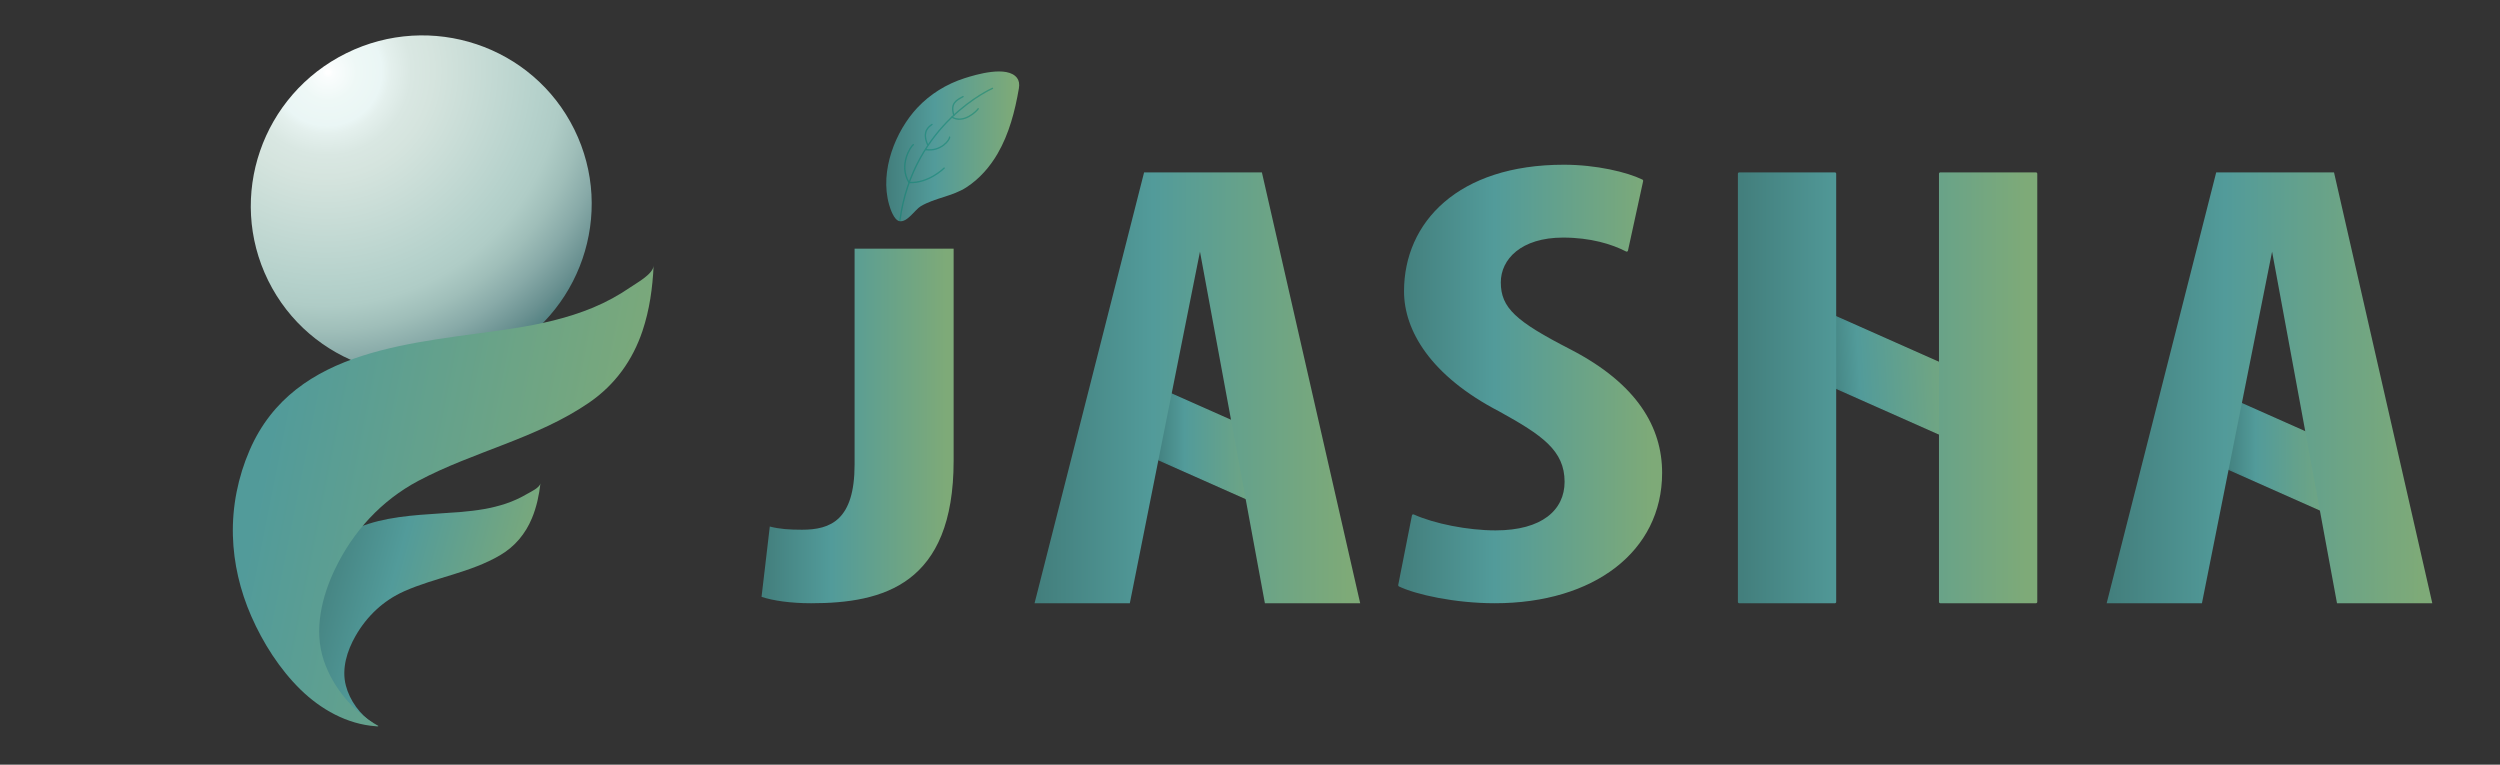 <?xml version="1.0" encoding="utf-8"?>
<!-- Generator: Adobe Illustrator 25.2.3, SVG Export Plug-In . SVG Version: 6.00 Build 0)  -->
<svg version="1.1" xmlns="http://www.w3.org/2000/svg" xmlns:xlink="http://www.w3.org/1999/xlink" x="0px" y="0px"
	 viewBox="0 0 1799.72 550.47" style="enable-background:new 0 0 1799.72 550.47;" xml:space="preserve">
<rect x="0" y="0" width="1799.72" height="550.47" fill="#333333" stroke="none"/>
<style type="text/css">
	.st0{fill:url(#SVGID_1_);}
	.st1{fill:none;}
	.st2{fill:url(#SVGID_2_);}
	.st3{fill:url(#SVGID_3_);}
	.st4{fill:url(#SVGID_4_);}
	.st5{fill:url(#SVGID_5_);}
	.st6{fill:url(#SVGID_6_);}
	.st7{fill:url(#SVGID_7_);stroke:url(#SVGID_8_);stroke-miterlimit:10;}
	.st8{fill:url(#SVGID_9_);}
	.st9{opacity:0.51;}
	.st10{fill:none;stroke:#0A8371;stroke-linecap:round;stroke-linejoin:round;stroke-miterlimit:10;}
	.st11{fill:url(#SVGID_10_);stroke:url(#SVGID_11_);stroke-miterlimit:10;}
	.st12{fill:url(#SVGID_12_);}
	.st13{fill:url(#SVGID_13_);stroke:url(#SVGID_14_);stroke-miterlimit:10;}
	.st14{fill:url(#SVGID_15_);}
</style>
<g id="Layer_1">
	
		<linearGradient id="SVGID_1_" gradientUnits="userSpaceOnUse" x1="223.068" y1="422.566" x2="385.687" y2="455.018" gradientTransform="matrix(0.998 0.07 -0.07 0.998 30.628 -31.403)">
		<stop  offset="0.014" style="stop-color:#437F7D"/>
		<stop  offset="0.364" style="stop-color:#529B9A"/>
		<stop  offset="0.963" style="stop-color:#7EAA78"/>
	</linearGradient>
	<path class="st0" d="M389.1,347.75c-1.01,8.65-2.81,17.26-6.16,25.3c-4.7,11.3-12.26,20.36-22.82,26.59
		c-21.35,12.6-46.64,16.01-69.14,26c-15.01,6.67-26.89,17.93-35.05,32.2c-6.05,10.59-10.13,23.47-6.96,35.65
		c2.82,10.85,10.21,21.03,19.57,27.11c-0.1,0.35-0.79,0.1-1.13,0.05c-11.05-1.58-20.97-8.09-28.38-16.44
		c-7.63-8.59-13.42-19.32-17.27-30.1c-3.66-10.26-5.47-21.19-4.99-32.09c0.5-11.49,3.62-22.84,8.91-33.04
		c20.57-39.6,68.39-37.23,106.6-40.47c10.79-0.92,21.62-2.51,31.91-5.97c5.37-1.8,10.46-4.15,15.34-7.02
		C382.04,354.07,388.72,351.04,389.1,347.75z"/>
	<g>
		<circle class="st1" cx="298.49" cy="275.25" r="249.75"/>
	</g>
	
		<radialGradient id="SVGID_2_" cx="223.239" cy="85.958" r="258.155" gradientTransform="matrix(0.635 0.772 -0.783 0.644 161.613 -175.785)" gradientUnits="userSpaceOnUse">
		<stop  offset="4.955147e-03" style="stop-color:#FFFFFF"/>
		<stop  offset="0.016" style="stop-color:#FAFDFD"/>
		<stop  offset="0.08" style="stop-color:#EEF8F6"/>
		<stop  offset="0.149" style="stop-color:#EAF6F5"/>
		<stop  offset="0.172" style="stop-color:#E4F0ED"/>
		<stop  offset="0.231" style="stop-color:#D9E7E2"/>
		<stop  offset="0.291" style="stop-color:#D5E4DE"/>
		<stop  offset="0.586" style="stop-color:#B5D1CB"/>
		<stop  offset="0.648" style="stop-color:#AFCCC6"/>
		<stop  offset="0.719" style="stop-color:#9FBEB9"/>
		<stop  offset="0.795" style="stop-color:#88AAA8"/>
		<stop  offset="0.875" style="stop-color:#6A9191"/>
		<stop  offset="0.956" style="stop-color:#447778"/>
		<stop  offset="0.996" style="stop-color:#2C6A6C"/>
	</radialGradient>
	<path class="st2" d="M357.16,256.88c-60.87,30.02-134.35,5.42-164.12-54.95s-4.56-133.64,56.31-163.66s134.35-5.42,164.12,54.95
		S418.03,226.86,357.16,256.88z"/>
	<linearGradient id="SVGID_3_" gradientUnits="userSpaceOnUse" x1="175.468" y1="318.366" x2="473.403" y2="377.822">
		<stop  offset="0.059" style="stop-color:#529B9A"/>
		<stop  offset="0.963" style="stop-color:#7EAA78"/>
	</linearGradient>
	<path class="st3" d="M470.53,191.2c-0.73,15.93-2.93,31.9-8.01,47.02c-7.14,21.26-19.8,38.78-38.29,51.53
		c-37.4,25.77-83.2,35.24-123.03,56.38c-26.58,14.11-46.85,36.22-59.93,63.33c-9.7,20.12-15.51,44.2-8.16,66.05
		c6.54,19.47,21.36,37.13,39.24,47.05c-0.13,0.64-1.43,0.27-2.06,0.23c-20.4-1.48-39.36-12.1-53.98-26.41
		c-15.04-14.72-27-33.59-35.42-52.79c-8.01-18.27-12.71-38.03-13.23-58c-0.56-21.06,3.68-42.21,12.06-61.53
		c32.52-75,120.23-76.8,189.64-87.62c19.6-3.05,39.19-7.35,57.56-14.99c9.58-3.98,18.58-8.93,27.13-14.8
		C458.42,203.64,470.25,197.26,470.53,191.2z"/>
	<rect x="1455.21" y="849.64" class="st1" width="478.86" height="384.08"/>
	<rect x="1862.24" y="-31.26" class="st1" width="21.95" height="6.98"/>
</g>
<g id="Layer_2">
	<linearGradient id="SVGID_4_" gradientUnits="userSpaceOnUse" x1="548.231" y1="306.652" x2="686.511" y2="306.652">
		<stop  offset="0.014" style="stop-color:#437F7D"/>
		<stop  offset="0.364" style="stop-color:#529B9A"/>
		<stop  offset="0.963" style="stop-color:#7EAA78"/>
	</linearGradient>
	<path class="st4" d="M615.21,179.03V334.4c0,40.04-17.29,46.94-37.81,46.94c-9.19,0-16.21-0.46-23.23-2.3l-5.94,50.62
		c8.1,2.76,21.06,4.61,35.65,4.61c51.85,0,102.63-13.35,102.63-102.63V179.03H615.21z"/>
	<linearGradient id="SVGID_5_" gradientUnits="userSpaceOnUse" x1="637.994" y1="105.37" x2="733.699" y2="105.37">
		<stop  offset="0.014" style="stop-color:#437F7D"/>
		<stop  offset="0.364" style="stop-color:#529B9A"/>
		<stop  offset="0.963" style="stop-color:#7EAA78"/>
	</linearGradient>
	<path class="st5" d="M732.16,56.12c1.35,1.79,1.88,4.23,1.33,7.5c-2.82,16.48-7.1,32.79-15.28,46.9
		c-5.59,9.65-13.11,18.23-22.44,24.3c-10.1,6.58-22.66,7.57-32.89,13.62c-4.24,2.5-9.75,11.91-15.41,10.76
		c-3.92-0.79-6.51-8.73-7.41-11.87c-7-24.48,4.82-53.2,20.3-69.74c9.23-9.86,21.05-17.16,34.09-21.31
		C702.39,53.75,725.16,46.87,732.16,56.12z"/>
	<linearGradient id="SVGID_6_" gradientUnits="userSpaceOnUse" x1="1006.533" y1="276.421" x2="1196.539" y2="276.421">
		<stop  offset="0.014" style="stop-color:#437F7D"/>
		<stop  offset="0.364" style="stop-color:#529B9A"/>
		<stop  offset="0.963" style="stop-color:#7EAA78"/>
	</linearGradient>
	<path class="st6" d="M1016.44,371.04c0.12-0.61,0.77-0.94,1.34-0.68c14.71,6.64,38.84,11.46,58.86,11.46
		c33.49,0,49.69-14.73,49.69-34.98c0-22.55-16.2-33.59-46.99-50.62c-49.69-25.77-68.6-58.45-68.6-86.52
		c0-49.7,38.89-91.12,115.05-91.12c23.29,0,45.54,5.3,56.59,10.71c0.4,0.19,0.6,0.63,0.5,1.06l-10.92,50.04
		c-0.13,0.62-0.82,0.93-1.38,0.64c-10.27-5.29-25.54-10-45.34-10c-30.25,0-44.83,15.65-44.83,32.21c0,18.41,10.8,28.07,50.23,48.32
		c48.07,24.85,65.9,56.15,65.9,88.82c0,56.6-49.15,93.88-120.45,93.88c-28.64,0-56.77-6.21-69.02-12.1
		c-0.39-0.19-0.6-0.62-0.51-1.05L1016.44,371.04z"/>
	<linearGradient id="SVGID_7_" gradientUnits="userSpaceOnUse" x1="808.764" y1="326.058" x2="929.684" y2="326.058">
		<stop  offset="0.078" style="stop-color:#386E6C"/>
		<stop  offset="0.364" style="stop-color:#529B9A"/>
		<stop  offset="0.963" style="stop-color:#7EAA78"/>
	</linearGradient>
	<linearGradient id="SVGID_8_" gradientUnits="userSpaceOnUse" x1="807.957" y1="326.113" x2="930.24" y2="326.113">
		<stop  offset="0.014" style="stop-color:#2A5A58"/>
		<stop  offset="0.364" style="stop-color:#529B9A"/>
		<stop  offset="0.963" style="stop-color:#7EAA78"/>
	</linearGradient>
	<polygon class="st7" points="921.86,369.93 808.76,319.69 839.97,282.19 929.68,322.04 	"/>
	<linearGradient id="SVGID_9_" gradientUnits="userSpaceOnUse" x1="744.755" y1="279.182" x2="979.175" y2="279.182">
		<stop  offset="0.014" style="stop-color:#437F7D"/>
		<stop  offset="0.364" style="stop-color:#529B9A"/>
		<stop  offset="0.963" style="stop-color:#7EAA78"/>
	</linearGradient>
	<polygon class="st8" points="823.62,124.09 908.42,124.09 979.18,434.27 910.58,434.27 863.85,181.16 813.35,434.27 744.76,434.27 
			"/>
	<g class="st9">
		<path class="st10" d="M647.83,158.58c9.6-70.16,66.65-94.96,66.65-94.96"/>
		<path class="st10" d="M654.25,131.2c-7.41-12.51,1.35-25.83,3.22-27.04"/>
		<path class="st10" d="M667.79,104.16c-4.29-9.69,1.07-13.07,3.13-14.55"/>
		<path class="st10" d="M686.62,82.89c-2.63-8.67,1.91-10.75,6.64-13.32"/>
		<path class="st10" d="M654.8,131.41c13.83,0.58,24.89-10.4,24.89-10.4"/>
		<path class="st10" d="M666.53,107.73c10.8,1.53,17.22-7,17.07-9.03"/>
		<path class="st10" d="M685.26,84.3c8.46,5.16,18.07-4.52,18.93-6.02"/>
	</g>
	<linearGradient id="SVGID_10_" gradientUnits="userSpaceOnUse" x1="1579.651" y1="333.185" x2="1700.571" y2="333.185">
		<stop  offset="0.078" style="stop-color:#386E6C"/>
		<stop  offset="0.364" style="stop-color:#529B9A"/>
		<stop  offset="0.963" style="stop-color:#7EAA78"/>
	</linearGradient>
	<linearGradient id="SVGID_11_" gradientUnits="userSpaceOnUse" x1="1578.844" y1="333.239" x2="1701.127" y2="333.239">
		<stop  offset="0.014" style="stop-color:#2A5A58"/>
		<stop  offset="0.364" style="stop-color:#529B9A"/>
		<stop  offset="0.963" style="stop-color:#7EAA78"/>
	</linearGradient>
	<polygon class="st11" points="1692.74,377.06 1579.65,326.81 1610.86,289.31 1700.57,329.17 	"/>
	<linearGradient id="SVGID_12_" gradientUnits="userSpaceOnUse" x1="1516.561" y1="279.182" x2="1750.981" y2="279.182">
		<stop  offset="0.014" style="stop-color:#437F7D"/>
		<stop  offset="0.364" style="stop-color:#529B9A"/>
		<stop  offset="0.963" style="stop-color:#7EAA78"/>
	</linearGradient>
	<polygon class="st12" points="1595.42,124.09 1680.22,124.09 1750.98,434.27 1682.38,434.27 1635.65,181.16 1585.15,434.27 
		1516.56,434.27 	"/>
	
		<linearGradient id="SVGID_13_" gradientUnits="userSpaceOnUse" x1="1300.975" y1="276.56" x2="1421.895" y2="276.56" gradientTransform="matrix(1.139 0.061 0.061 1.027 -210.092 -93.341)">
		<stop  offset="0.078" style="stop-color:#386E6C"/>
		<stop  offset="0.364" style="stop-color:#529B9A"/>
		<stop  offset="0.963" style="stop-color:#7EAA78"/>
	</linearGradient>
	
		<linearGradient id="SVGID_14_" gradientUnits="userSpaceOnUse" x1="1300.168" y1="276.615" x2="1422.451" y2="276.615" gradientTransform="matrix(1.139 0.061 0.061 1.027 -210.092 -93.341)">
		<stop  offset="0.014" style="stop-color:#2A5A58"/>
		<stop  offset="0.364" style="stop-color:#529B9A"/>
		<stop  offset="0.963" style="stop-color:#7EAA78"/>
	</linearGradient>
	<polygon class="st13" points="1419.49,322.84 1287.65,264.27 1320.86,227.66 1425.45,274.13 	"/>
	<linearGradient id="SVGID_15_" gradientUnits="userSpaceOnUse" x1="1251.087" y1="279.181" x2="1466.607" y2="279.181">
		<stop  offset="0.014" style="stop-color:#437F7D"/>
		<stop  offset="0.364" style="stop-color:#529B9A"/>
		<stop  offset="0.963" style="stop-color:#7EAA78"/>
	</linearGradient>
	<path class="st14" d="M1320.9,124.1h-68.85c-0.53,0-0.96,0.43-0.96,0.96v308.26c0,0.53,0.43,0.95,0.96,0.95h68.85
		c0.53,0,0.95-0.42,0.95-0.95V125.06C1321.85,124.53,1321.43,124.1,1320.9,124.1z M1465.65,124.1h-68.84
		c-0.53,0-0.96,0.43-0.96,0.96v308.26c0,0.53,0.43,0.95,0.96,0.95h68.84c0.53,0,0.96-0.42,0.96-0.95V125.06
		C1466.61,124.53,1466.18,124.1,1465.65,124.1z"/>
</g>
</svg>
